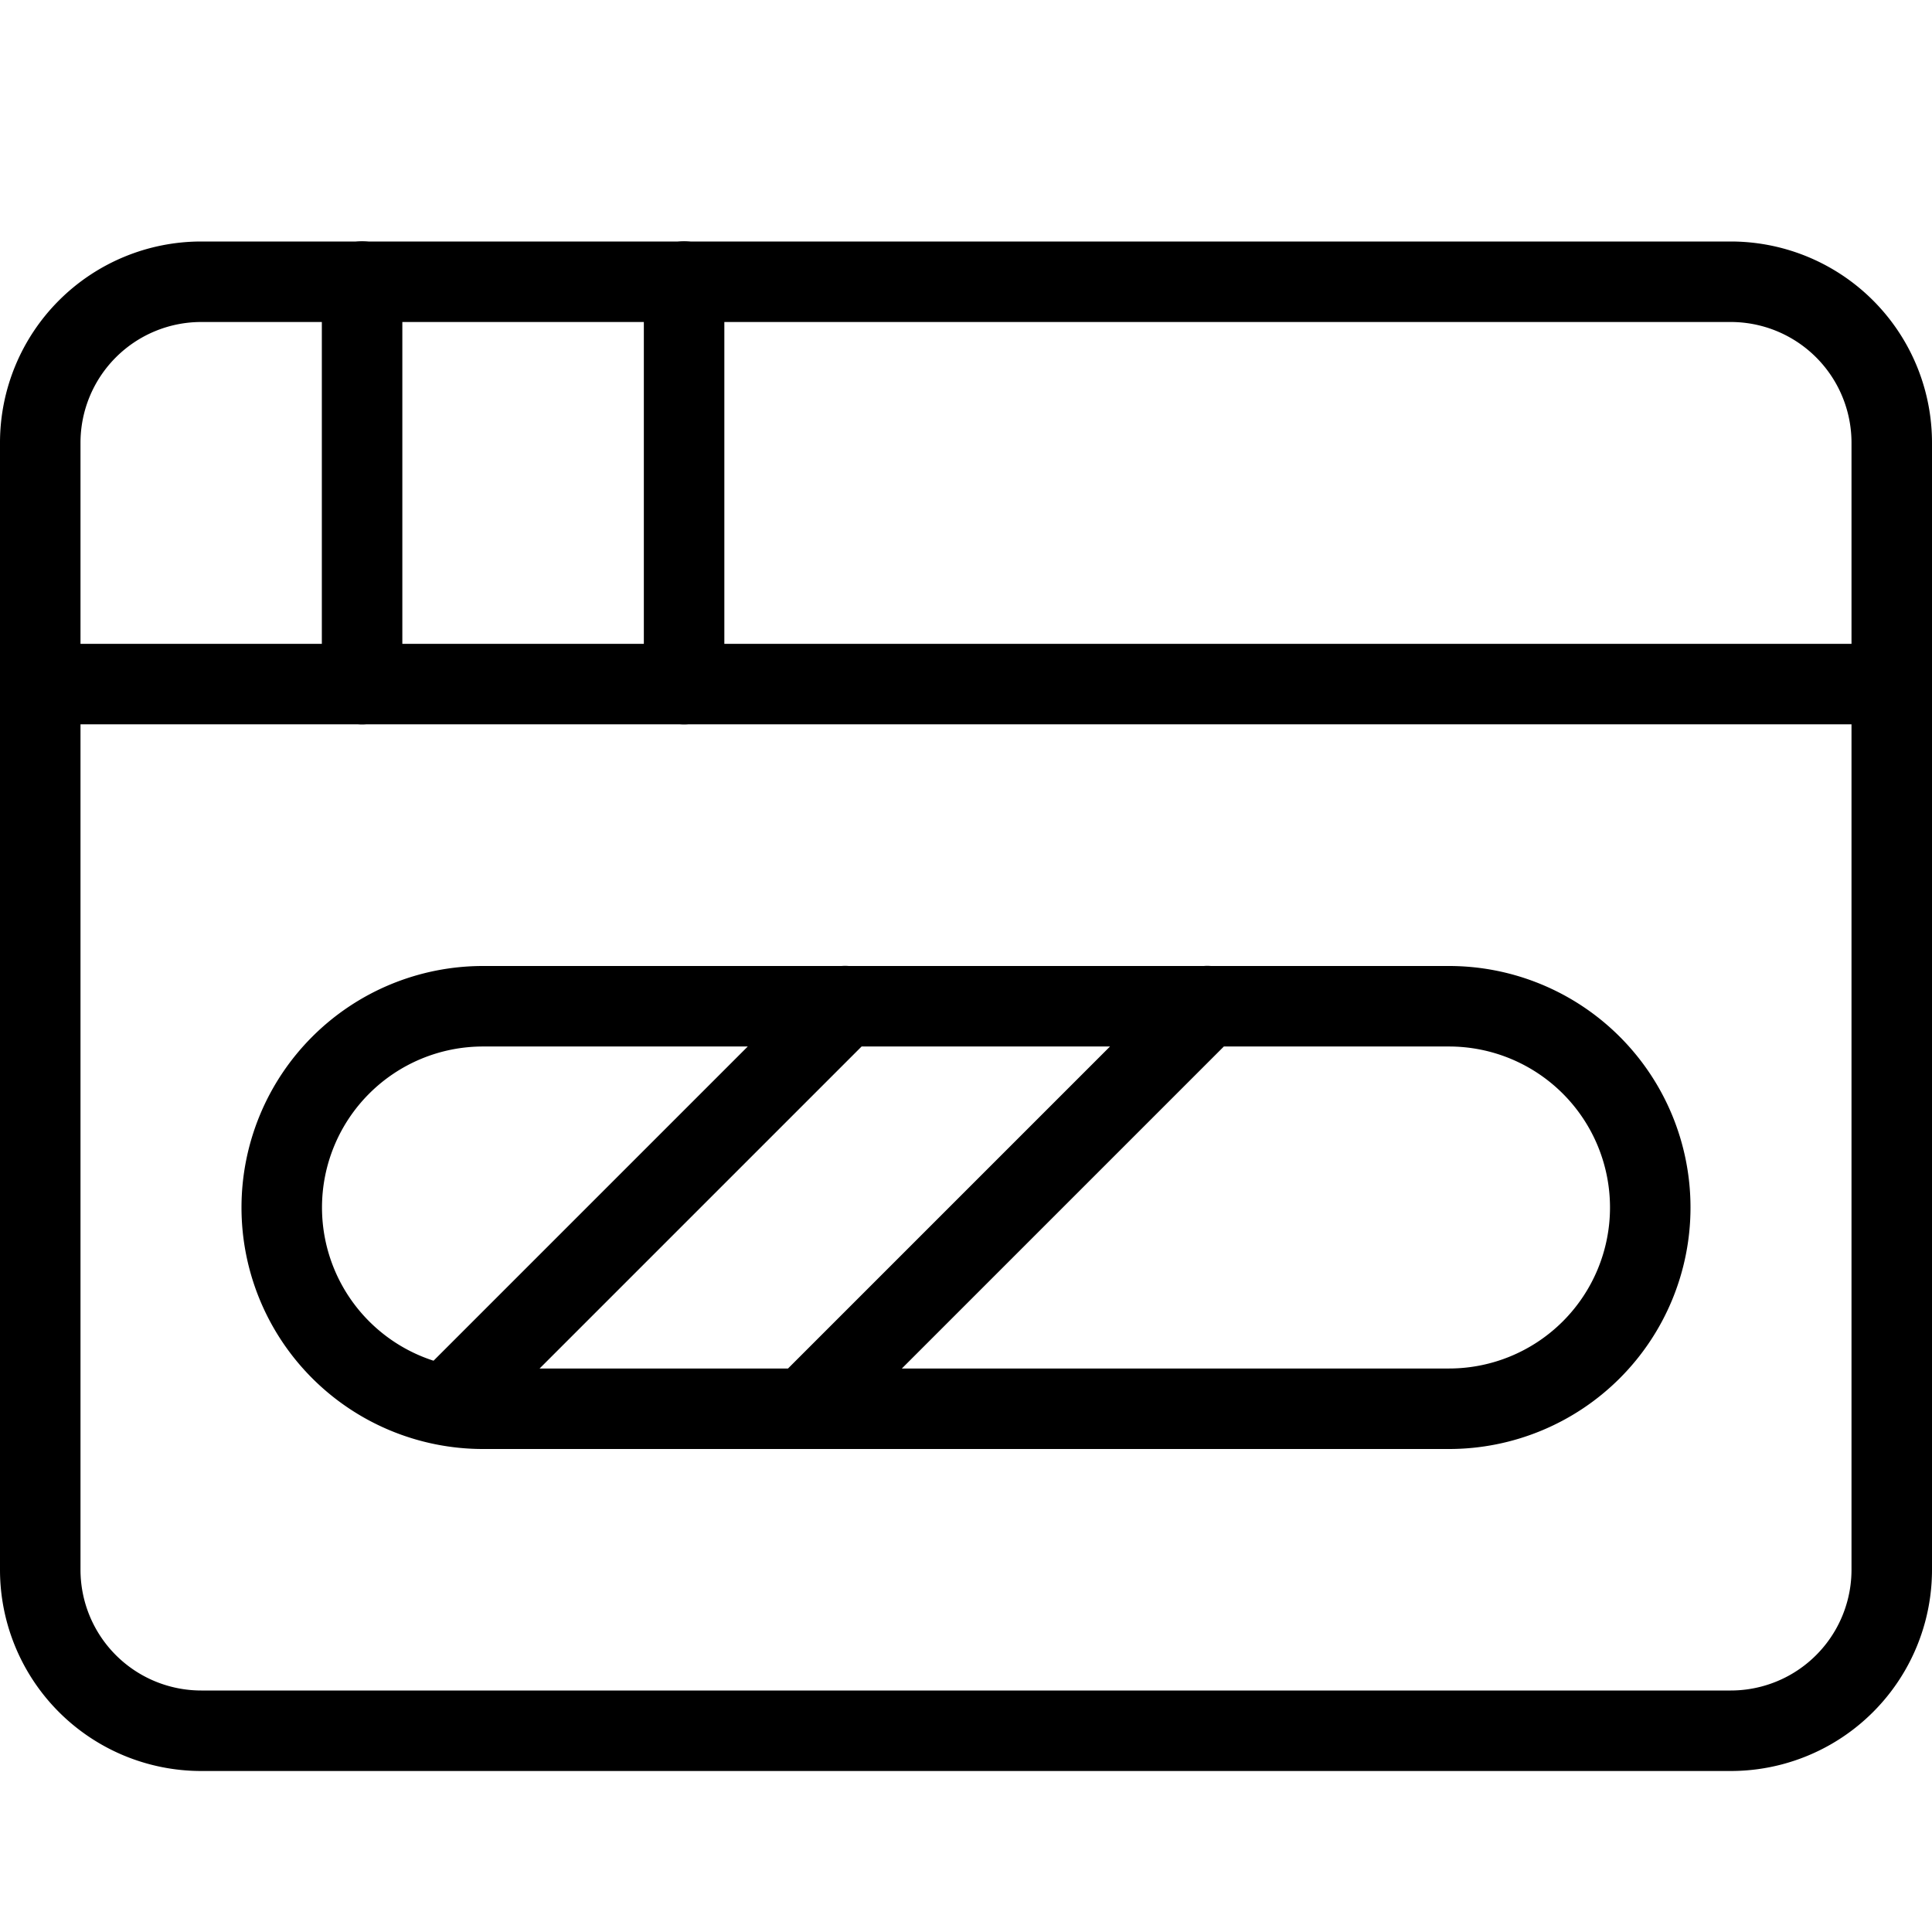 <svg xmlns="http://www.w3.org/2000/svg" viewBox="0 0 24 24"><path d="M23.5 19.5a2 2 0 0 1-2 2h-19a2 2 0 0 1-2-2v-14a2 2 0 0 1 2-2h19a2 2 0 0 1 2 2zM.5 8.498h23" fill="none" stroke="currentColor" stroke-linecap="round" stroke-linejoin="round"/><path d="M3.5 15A2.5 2.5 0 0 1 6 12.5h12a2.5 2.5 0 0 1 0 5H6A2.5 2.5 0 0 1 3.5 15zm2.041 2.455l4.957-4.957m-.5 5l5-5m-10.5-9v5m4-5v5" fill="none" stroke="currentColor" stroke-linecap="round" stroke-linejoin="round"/></svg>